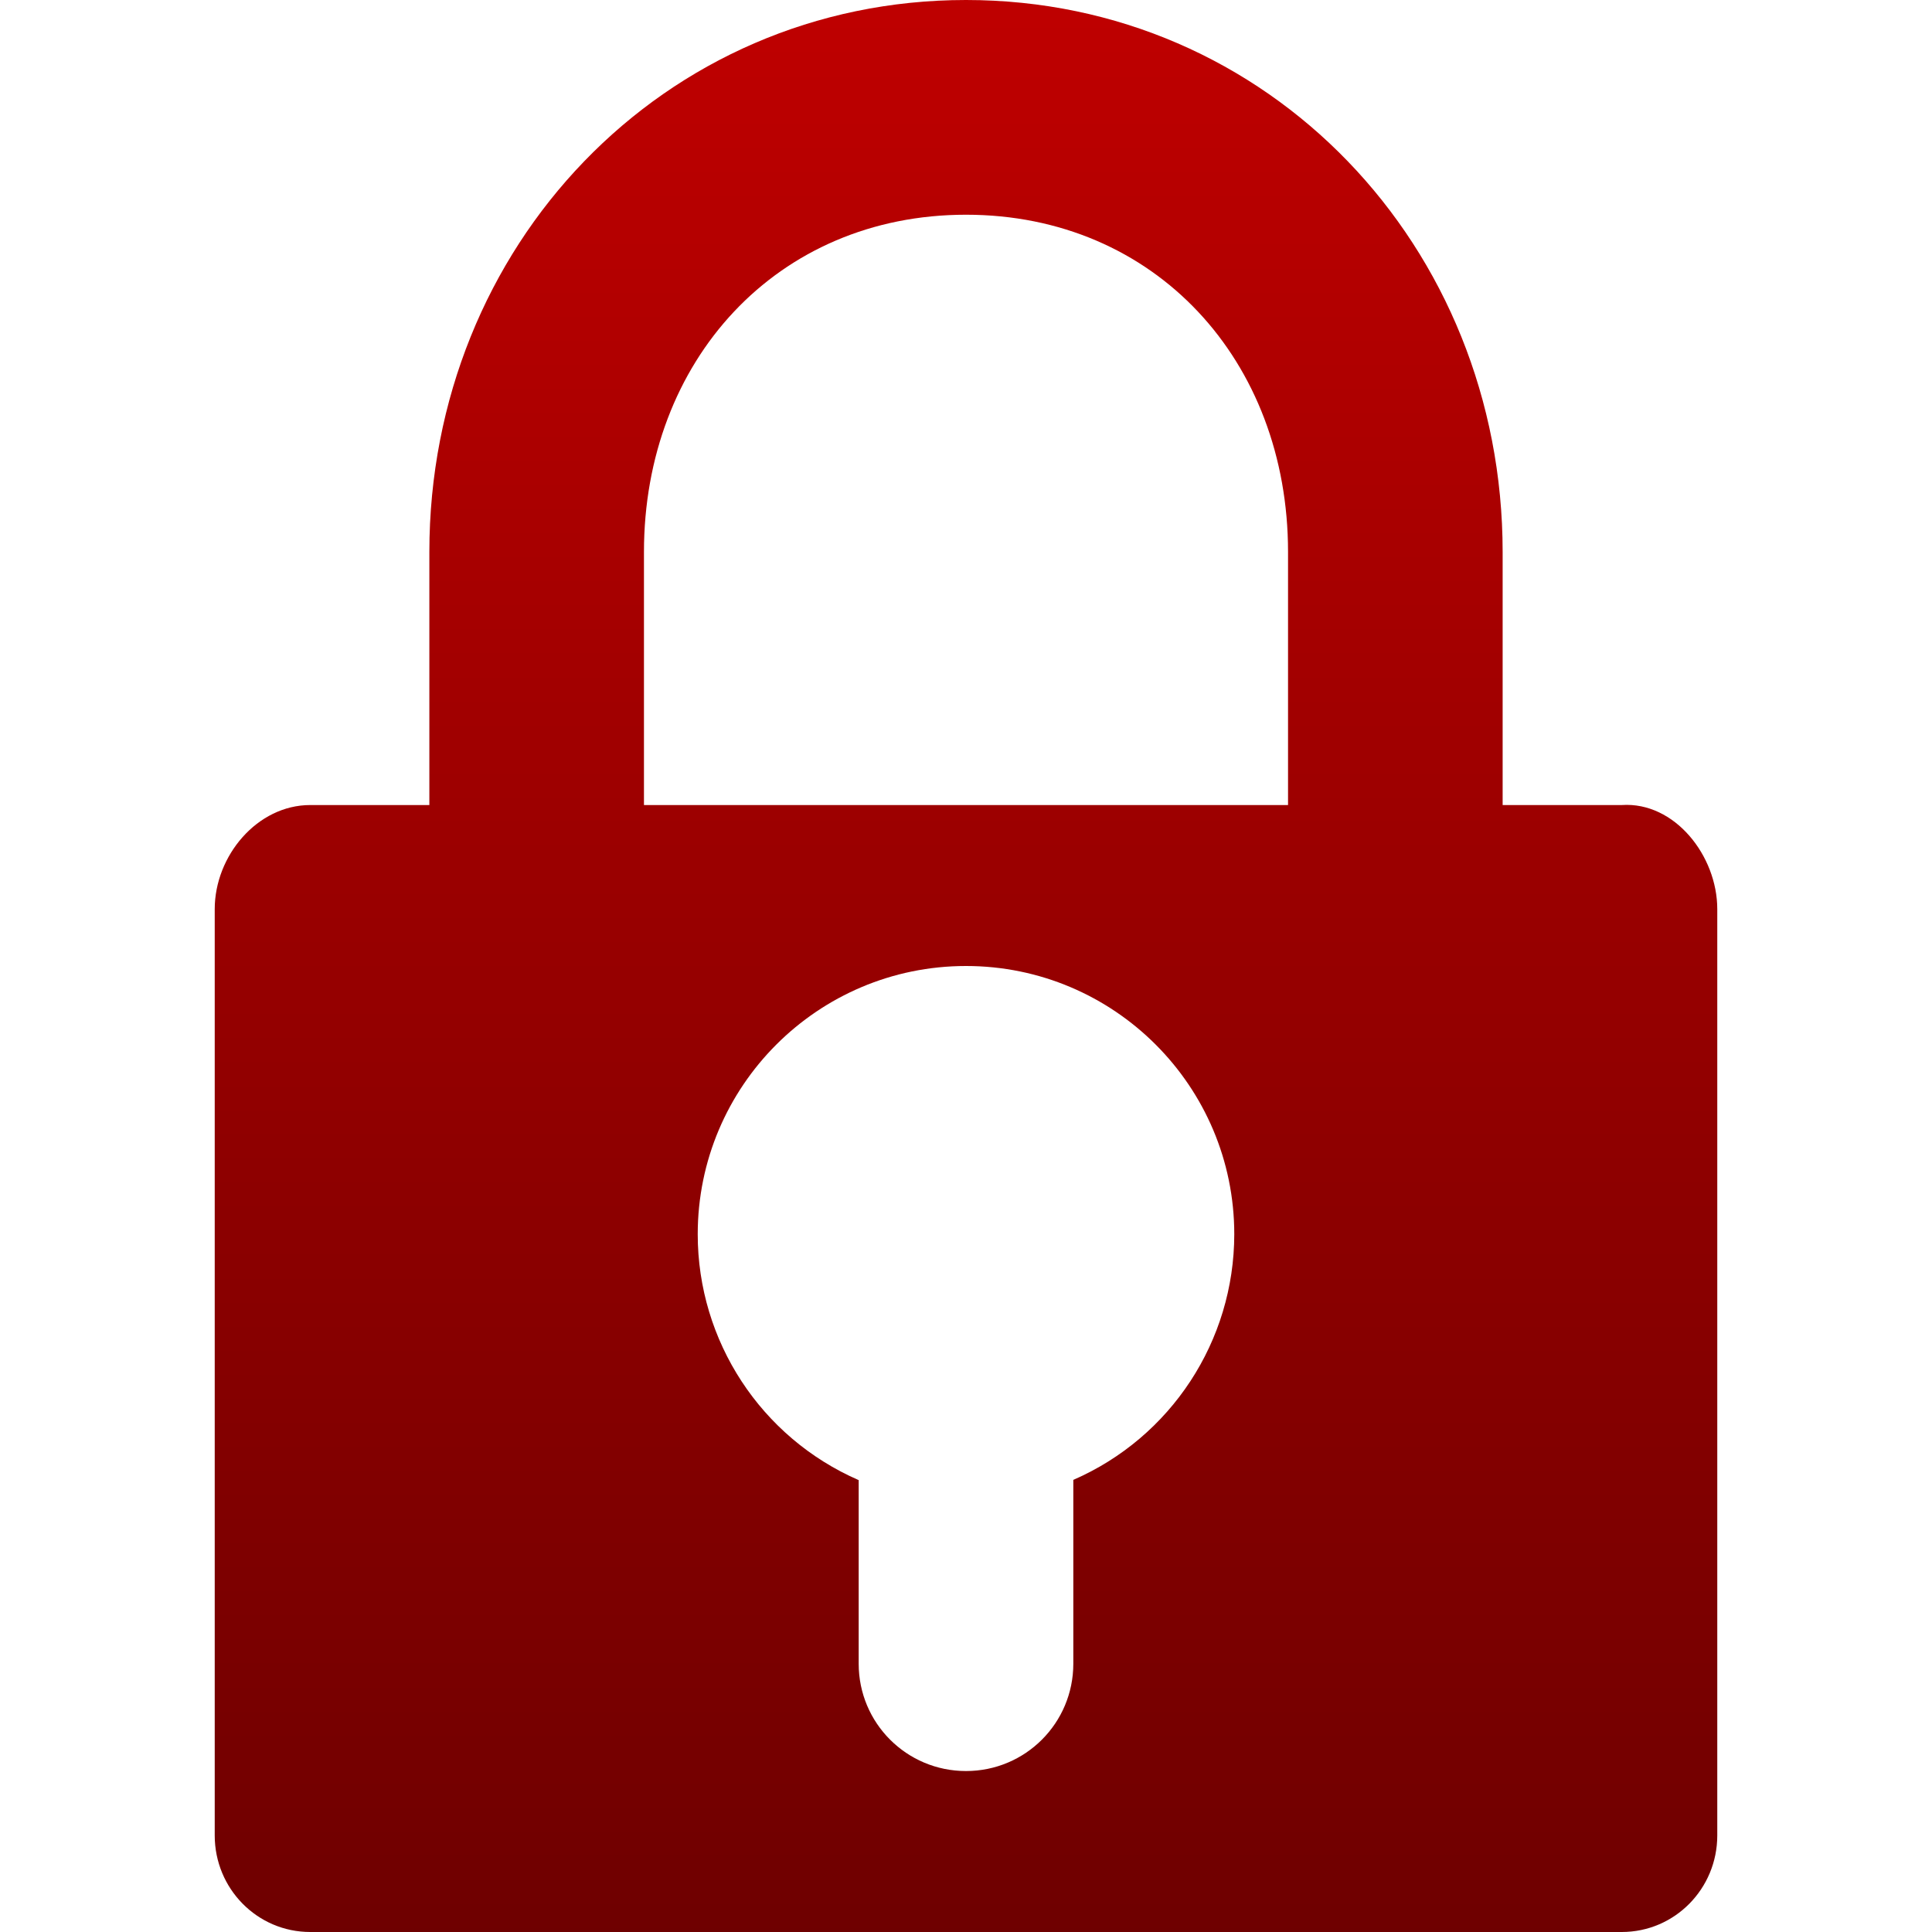 <svg xmlns="http://www.w3.org/2000/svg" xmlns:xlink="http://www.w3.org/1999/xlink" width="64" height="64" viewBox="0 0 64 64" version="1.1"><defs><linearGradient id="linear0" gradientUnits="userSpaceOnUse" x1="0" y1="0" x2="0" y2="1" gradientTransform="matrix(49.773,0,0,64,7.113,0)"><stop offset="0" style="stop-color:#bf0000;stop-opacity:1;"/><stop offset="1" style="stop-color:#6e0000;stop-opacity:1;"/></linearGradient></defs><g id="surface1"><path style=" stroke:none;fill-rule:nonzero;fill:url(#linear0);" d="M 32 0 C 21.973 0 14.223 8.156 14.223 18.285 L 14.223 26.668 L 10.277 26.668 C 8.523 26.668 7.113 28.348 7.113 30.117 L 7.113 60.801 C 7.113 62.566 8.523 64 10.277 64 L 53.723 64 C 55.477 64 56.887 62.566 56.887 60.801 L 56.887 30.117 C 56.887 28.348 55.473 26.551 53.723 26.668 L 49.777 26.668 L 49.777 18.289 C 49.777 8.156 42.027 0 32 0 Z M 32 7.113 C 38.27 7.113 42.668 11.953 42.668 18.285 L 42.668 26.668 L 21.332 26.668 L 21.332 18.285 C 21.332 11.953 25.73 7.113 32 7.113 Z M 32 32 C 36.906 32 40.887 35.98 40.887 40.887 C 40.883 44.422 38.793 47.613 35.555 49.023 L 35.555 55.113 C 35.555 57.078 33.969 58.668 32 58.668 C 30.031 58.668 28.445 57.078 28.445 55.113 L 28.445 49.031 C 25.207 47.621 23.113 44.422 23.113 40.887 C 23.113 35.98 27.094 32 32 32 Z M 32 32 "/></g></svg>
